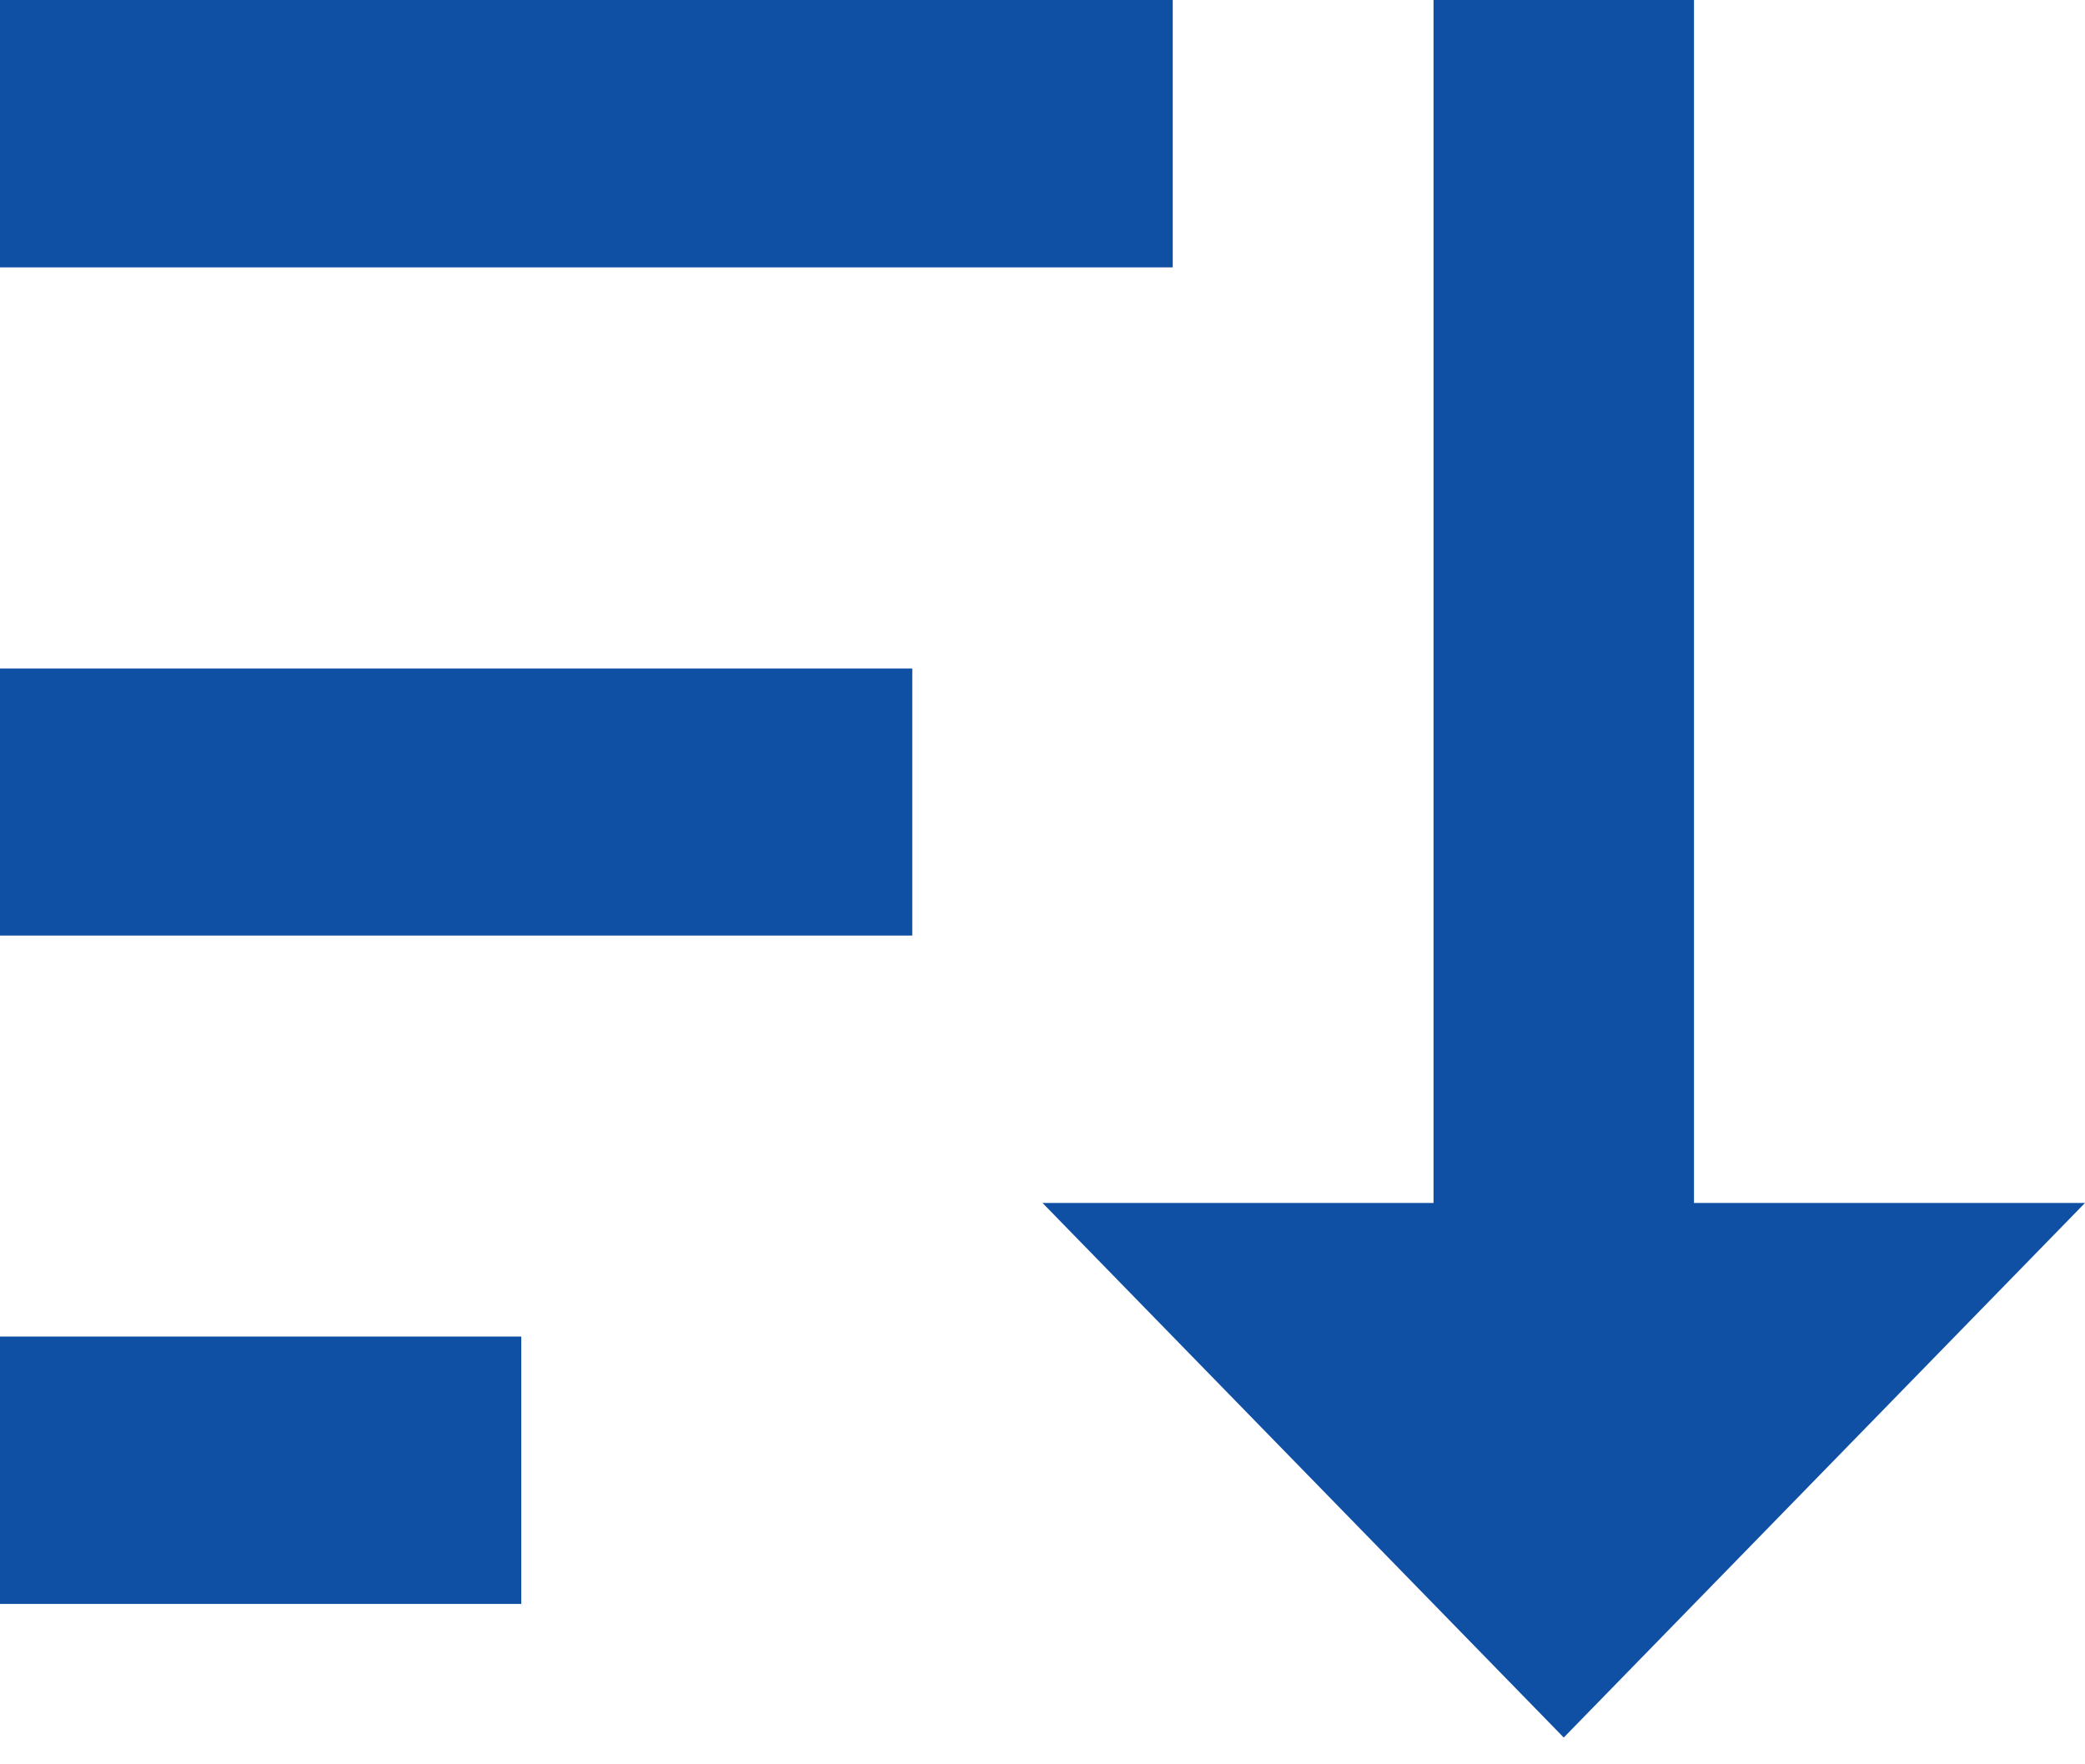 <svg width="13" height="11" viewBox="0 0 13 11" fill="none" xmlns="http://www.w3.org/2000/svg">
<path d="M0 10H3.25V8.333H0V10ZM0 5.833H5.688V4.168H0V5.834V5.833ZM0 1.667H7.312V0H0V1.667Z" fill="#0F50A4"/>
<path d="M6.5 7.5H8.938V0H10.562V7.5H13L9.75 10.833L6.5 7.5Z" fill="#0F50A4"/>
</svg>
